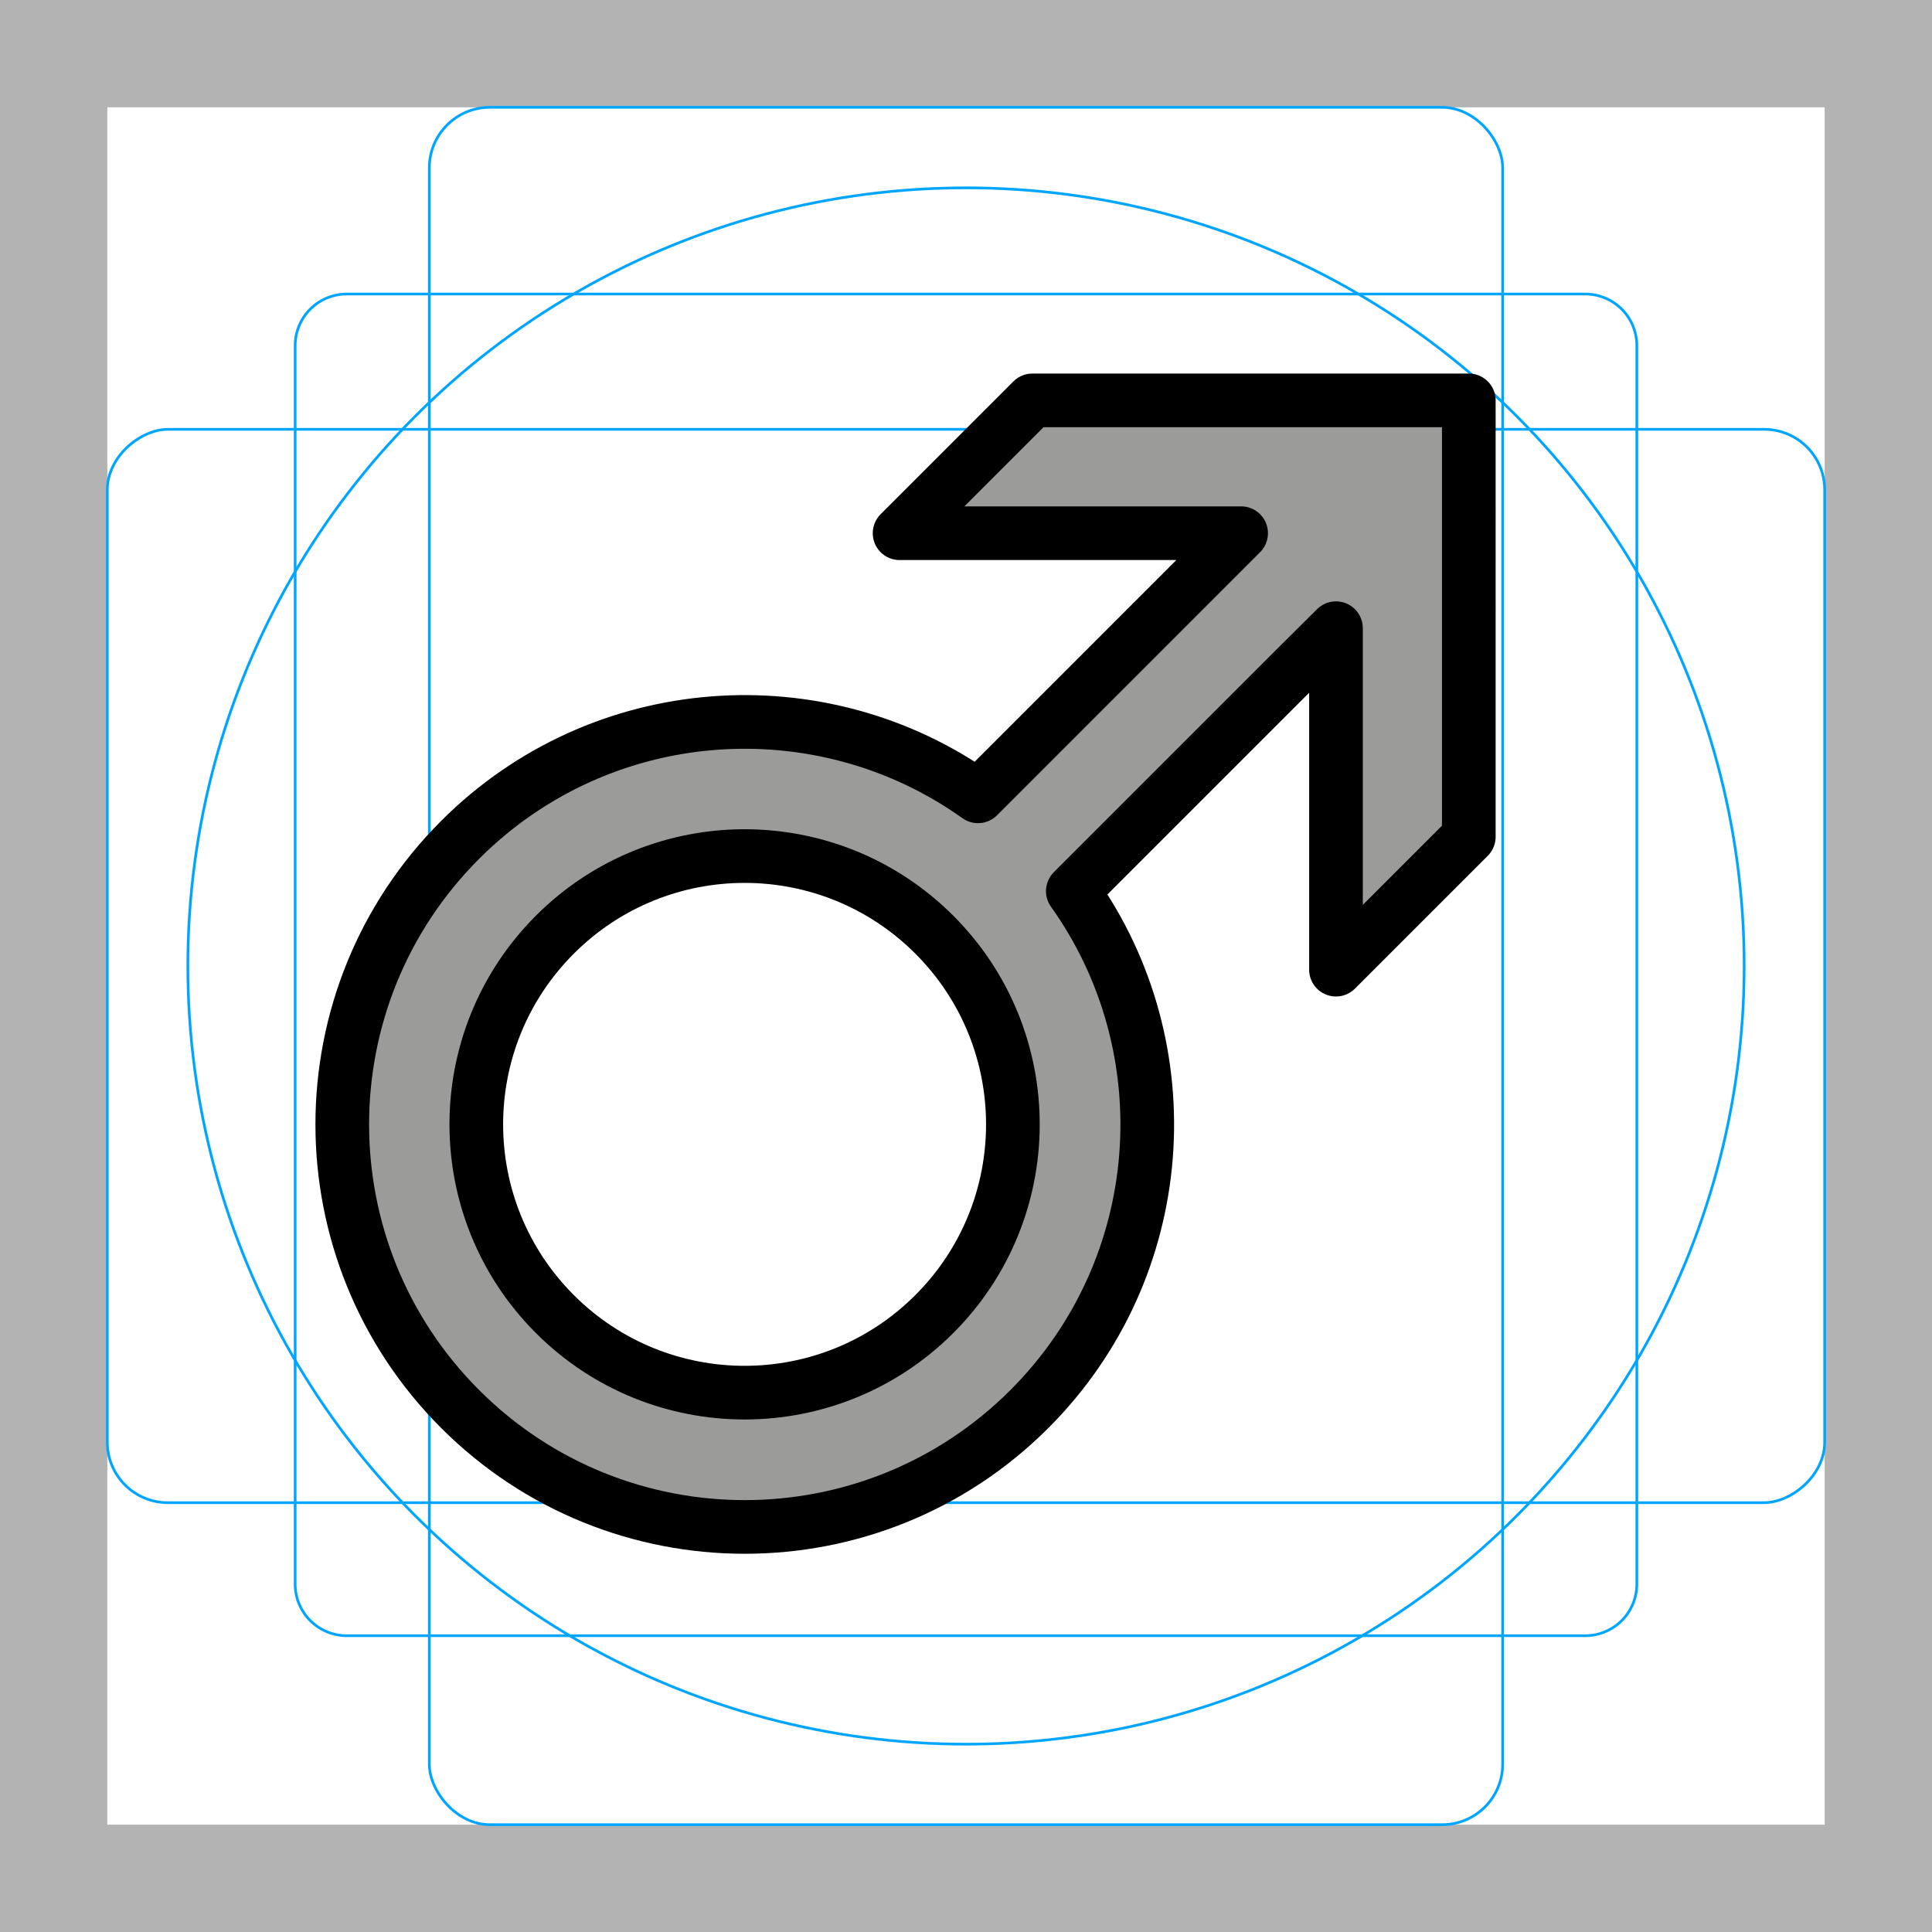 <svg id="emoji" xmlns="http://www.w3.org/2000/svg" viewBox="0 0 72 72">
  <g id="grid">
    <path d="M68,4V68H4V4H68m4-4H0V72H72V0Z" fill="#b3b3b3"></path>
    <path d="M12.923,10.958H59.077A1.923,1.923,0,0,1,61,12.881V59.035a1.923,1.923,0,0,1-1.923,1.923H12.923A1.923,1.923,0,0,1,11,59.035V12.881A1.923,1.923,0,0,1,12.923,10.958Z" fill="none" stroke="#00a5ff" stroke-miterlimit="10" stroke-width="0.1"></path>
    <rect x="16" y="4" width="40" height="64" rx="2.254" fill="none" stroke="#00a5ff" stroke-miterlimit="10" stroke-width="0.1"></rect>
    <rect x="16" y="4" width="40" height="64" rx="2.254" transform="translate(72) rotate(90)" fill="none" stroke="#00a5ff" stroke-miterlimit="10" stroke-width="0.1"></rect>
    <circle cx="36" cy="36" r="29" fill="none" stroke="#00a5ff" stroke-miterlimit="10" stroke-width="0.1"></circle>
  </g>
  <g id="color">
    <path fill="#9B9B9A" d="M40.094,33.096l0.944-0.944l7.512-7.512l1.351-1.343v12.725l4.95-4.95V14.808H38.588
		l-4.95,4.95h12.728l-0.084,0.084l-0.471,0.471l-8.426,8.427l-0.824,0.824c-5.858-4.175-14.043-3.635-19.299,1.621
		c-5.858,5.858-5.858,15.355,0,21.213c5.858,5.858,15.355,5.858,21.213,0
		C43.731,47.141,44.271,38.955,40.094,33.096z M20.766,48.893c-3.905-3.905-3.905-10.237,0-14.142
		s10.237-3.905,14.142,0s3.905,10.237,0,14.142S24.672,52.798,20.766,48.893z" stroke="none"></path>
  </g>
  <g id="hair">
  </g>
  <g id="skin">
  </g>
  <g id="skin-shadow">
  </g>
  <g id="line">
    <path fill="none" stroke="#000000" stroke-width="2" stroke-linecap="round" stroke-linejoin="round" stroke-miterlimit="10" d="
					M50.058,23.137"></path>
    <path fill="none" stroke="#000000" stroke-width="2" stroke-linecap="round" stroke-linejoin="round" stroke-miterlimit="10" d="
					M35.209,37.986"></path>
    <path fill="none" stroke="#000000" stroke-width="2" stroke-linecap="round" stroke-linejoin="round" stroke-miterlimit="10" d="
					M31.674,34.45"></path>
    <path fill="none" stroke="#000000" stroke-width="2" stroke-linecap="round" stroke-linejoin="round" stroke-miterlimit="10" d="
				M42.634,17.126"></path>
    <path fill="none" stroke="#000000" stroke-width="2" stroke-linecap="round" stroke-linejoin="round" stroke-miterlimit="10" d="
				M47.937,18.187"></path>
    <path fill="none" stroke="#000000" stroke-width="2" stroke-linecap="round" stroke-linejoin="round" stroke-miterlimit="10" d="
					M54.738,14.921H38.475l-4.95,4.95h12.728l-0.084,0.084l-0.471,0.471l-8.426,8.427l-0.824,0.824
					c-5.858-4.175-14.043-3.635-19.299,1.621c-5.858,5.858-5.858,15.355,0,21.213s15.355,5.858,21.213,0
					c5.256-5.256,5.796-13.443,1.619-19.301l0.944-0.944l7.512-7.512l1.351-1.343v12.725l4.95-4.95V14.921"></path>
    <ellipse transform="matrix(0.707 -0.707 0.707 0.707 -21.501 31.899)" fill="none" stroke="#000000" stroke-width="2" stroke-linecap="round" stroke-linejoin="round" stroke-miterlimit="10" cx="27.756" cy="41.904" rx="10" ry="10"></ellipse>
  </g>
</svg>